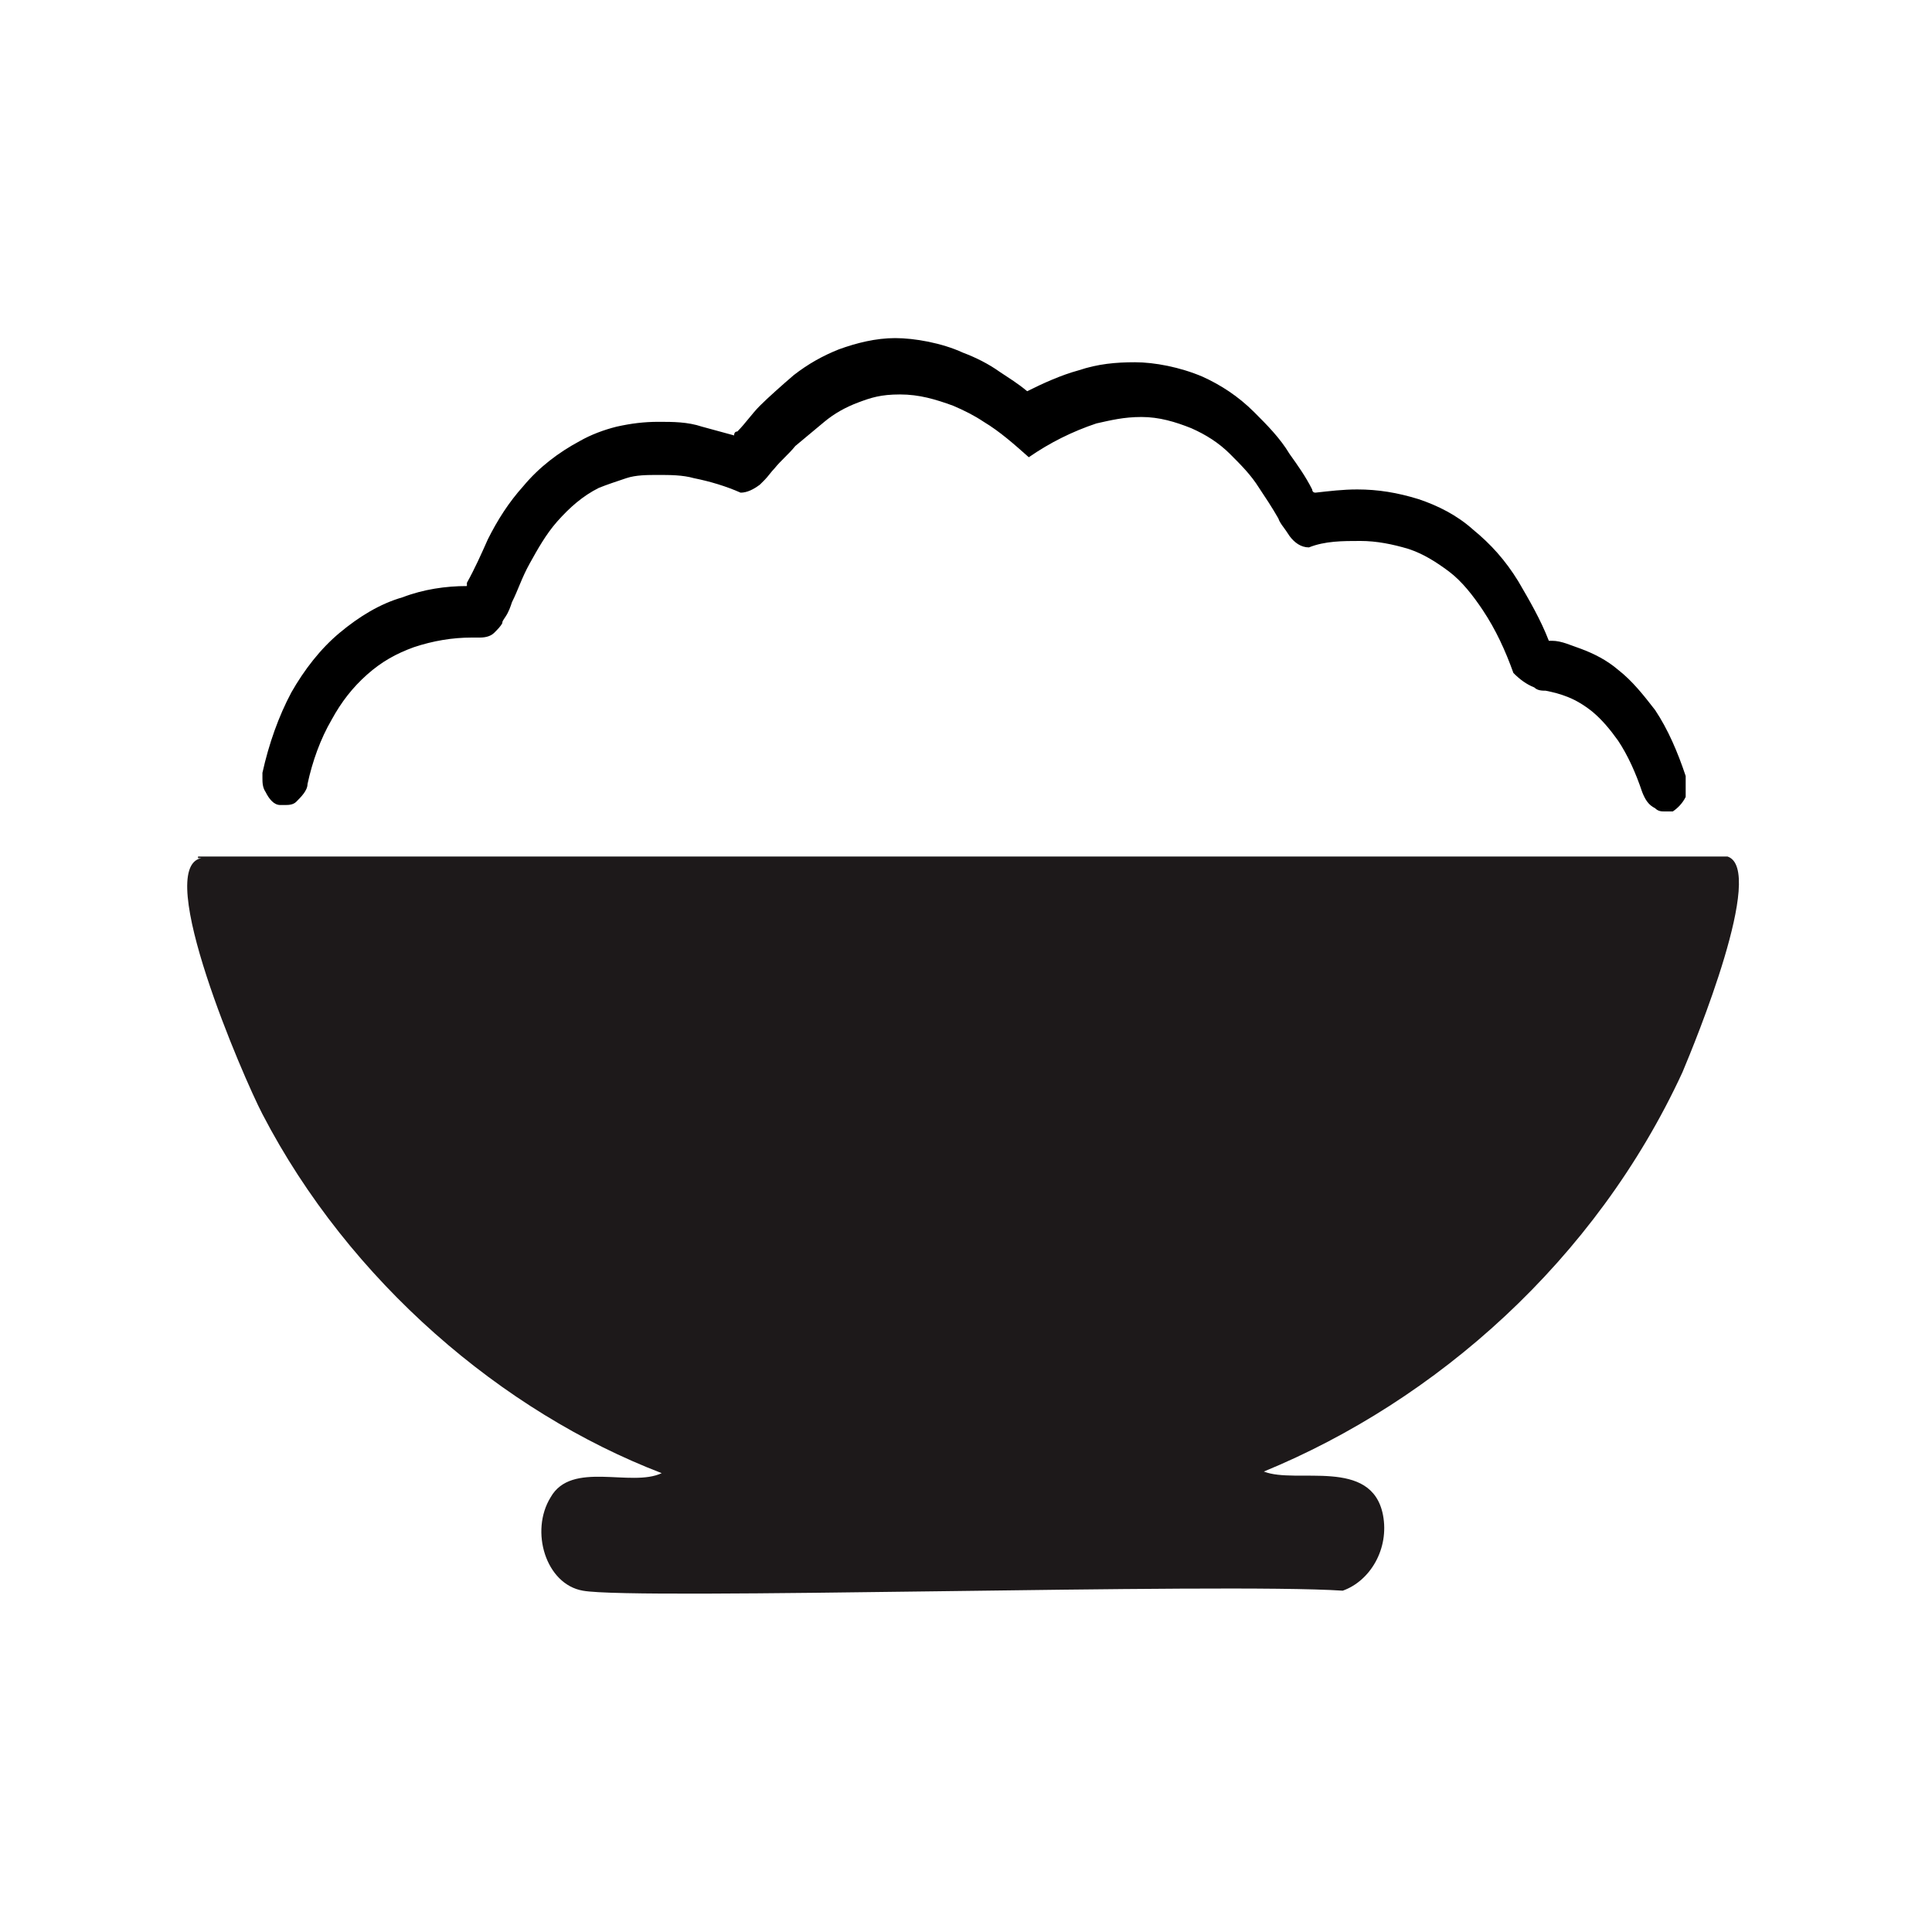 <?xml version="1.0" encoding="UTF-8"?>
<svg xmlns="http://www.w3.org/2000/svg" version="1.1" viewBox="0 0 120 120">
  <defs>
    <style>
      .cls-1, .cls-2 {
        stroke-width: 3px;
      }

      .cls-1, .cls-2, .cls-3, .cls-4 {
        stroke: #000;
        stroke-miterlimit: 10;
      }

      .cls-1, .cls-5, .cls-3, .cls-6, .cls-4 {
        fill: #fff;
      }

      .cls-6, .cls-7 {
        display: none;
      }

      .cls-4 {
        stroke-width: .8px;
      }

      .cls-8 {
        fill: #1d191a;
      }
    </style>
  </defs>
  <!-- Generator: Adobe Illustrator 28.6.0, SVG Export Plug-In . SVG Version: 1.2.0 Build 709)  -->
  <g>
    <g id="Ebene_1">
      <g id="Ebene_1-2" data-name="Ebene_1">
        <g id="Ebene_27">
          <g id="Ebene_1-10">
            <g class="cls-7">
              <path d="M84.8,14.3c-2.3,1.1-4.6,4-5.6,7.3-.5,1.6-.5,2.4,0,2.8.3.2.5.2.6,0,0-.2.7-1.2,1.3-2.4,2.2-3.9,3.7-5.8,4.3-5.3.4.4.5,2,.3,4.2-.4,4.2-1.8,9-4.2,14.4-.4.9-.8,1.8-.9,2.1-.1.3-.4,0-.8-.9-1-2.3-1.5-3.2-2.2-3.9-1.3-1.2-2.8-1.3-4.8-.4-3.1,1.6-7.9,5.8-10.2,9-1.4,2-2.8,4.6-3.5,6.8-.4,1-.6,1.8-.6,1.8,0,0-.7-.4-1.6-1.1-2.9-2.1-6.6-3.7-10.5-4.5-1.6-.4-2.5-.4-6.3-.4s-4.5,0-5.4.4c-1.2.5-1.6.9-2,1.8-.5,1-.4,2.4,0,4.8,1.5,6.5,4.5,12.3,8.5,16.5,1,1.1,2.1,2.1,2.5,2.3s.7.5.6.5c0,0-.7.6-1.5,1.2-4.4,3.3-8.6,9.2-10.9,15.3-.5,1.5-.7,2.1-.7,3.2v1.8c0,.3-.5.7-3,2.1-6.6,3.8-10.3,6.3-12.5,8.5-1.4,1.3-2.5,3-2.1,3.3.4.4,11.2-4.1,18.1-7.5,2.1-1.1,2.7-1.3,2.5-1-.2.2-1,1.1-1.7,1.9-3.3,3.7-4.8,6.2-4.4,6.7.1.2.4.3.6.3.5,0,7.5-5.5,12.6-9.9l1.2-1h2.5c1.4-.2,3.1-.4,3.8-.5,3.7-.8,7.4-2.4,10.2-4.5.9-.7,1.7-1.2,1.8-1.2s.4.7.9,1.4c1.8,3.3,5.4,7.2,9,9.8,2,1.4,6.6,3.8,9,4.6,2.3.8,3.2.9,4.3.4,2.1-.9,3.2-4.1,3.4-10.2.2-4.6-.4-8.2-1.8-11.8-.4-.9-.6-1.7-.6-1.8s.8-.4,1.7-.6c3.7-.9,7.6-2.9,10.9-5.4,2.1-1.6,5.3-4.6,6.3-5.8,1.2-1.5,1.7-2.6,1.7-3.8,0-1.7-.8-2.8-3.3-4.4-4.9-3.1-9.9-4.9-14.8-5.1h-2.5l1.7-2.3c2.2-2.9,6.2-9,8.1-12.2,4.5-7.9,9.2-18.9,9.4-22.3.2-2.3-.5-3.4-2.1-3.4-2.5,0-5.6,3.2-7.5,7.7-1.2,2.7-.7,2.7,2.1-.1,1.8-1.8,3.3-2.9,3.9-2.9s-.7,3.1-3.2,8.1c-3.2,6.5-6.8,12.3-12.5,19.9l-2.1,2.8v-1.9c-.4-4.3-.5-3.9.8-6.7,3-6.7,4.9-13.9,5.3-21.1.2-3.5,0-5.3-.5-6.6-.7-1.3-2.2-1.7-3.9-.9h.3,0ZM76.1,37.6c1.8,3.8,2.6,7.7,2.8,12.1,0,3.2-.2,6.3-.7,7.4-.2.3-.7.6-1.9,1.1l-1.7.7-.6-1.3c-.7-1.6-1.7-3-2.5-3.5-1.3-.8-3-.2-5.6,2l-1.2,1s-.4-.5-.9-1.2c-.4-.6-1.1-1.5-1.4-1.9l-.6-.8.5-2c1.4-5.7,5.2-10.6,11.1-14.6,1.9-1.2,1.7-1.3,2.8,1h-.1ZM43,47.9c3.6.4,6.5,1.2,9.3,2.7,2.1,1.1,3.8,2.4,5.6,4.4,1.6,1.7,3.9,4.8,3.9,5.3s-.5.3-3.3.3-5.9.2-6.9.7-.7.4-.6,1c0,.9,1.4,3.5,3.2,6.3.8,1.2,1.5,2.4,1.5,2.6,0,.4-.5.3-2.3-.4-1.4-.5-5.3-2.2-5.3-2.4s-.5-.5-1.2-1-1.9-1.7-2.9-2.6c-3.7-3.9-6.3-9-7.5-14.8-.2-1-.4-1.9-.4-2,0-.2,4.7-.3,7,0h0ZM90.6,60.9c1,.2,2.4.6,3.2.9,1.5.5,5.8,2.7,7.3,3.6l.9.5-.9,1.1c-2,2.6-6.4,6.3-9.5,7.9-2.5,1.3-5.8,2.5-8.2,2.9-.6,0-.7,0-1.2-.6-.3-.4-1-1.2-1.6-1.9-.5-.7-.9-1.2-.9-1.3s.9-.7,1.9-1.3c1.7-1.1,3.4-2.8,3.4-3.2s-.4-.7-1-1.2c-1-.9-4-2.6-6.7-3.7-2.2-.9-2.3-1.5-.2-2.3,2.6-1.1,4.4-1.5,7.3-1.8,1.3-.2,4.2,0,6.1.5h0ZM49.7,73.4c.8.4,2.1.9,3,1.1,1.3.4,1.5.5,1.4.8,0,.2-.4,1.3-.7,2.5-.7,2.5-.7,3.7-.3,4.2.3.3.6.3,2.3.2,1.1,0,3.2-.4,4.7-.7,1.5-.3,2.7-.5,2.8-.5,0,0-.6.8-1.3,1.8-3.7,4.4-8.2,7.1-13.9,8.1-3.2.6-8.6.4-12-.5l-.7-.2.7-1.9c1.5-4.3,3.9-8.1,7.1-11.4,1.3-1.3,2.8-2.6,3.7-3.2s1.6-1.1,1.7-1.1.7.2,1.5.6h0s0,.2,0,.2ZM79.6,80c3.1,4.4,4.5,9.7,4,15.8-.2,1.9-.8,5.7-1,5.9-.2.2-3.5-1.1-5.3-2-5.6-2.8-10.2-7.2-12.6-11.9l-.9-1.7,1.3-1.6c.7-.9,1.3-1.6,1.4-1.5,0,0,.9.6,2,1.3,2.1,1.4,4.6,2.7,5.3,2.7,1.1,0,1.9-2.3,2.5-7,0-1,.2-2.2.3-2.7v-.9l1.1,1.1c.6.7,1.5,1.8,1.9,2.5h0Z"/>
            </g>
            <g class="cls-7">
              <path class="cls-6" d="M11.8,64.3V12h95.8v49.9c-1.6-4.2-4.9-6.2-9.1-6.8v-4.8c0-3-1.3-3.9-4.1-3.1-4.4,1.2-8.9,2.5-13.4,3.7-.7.2-1.6.3-2.3.2-3.4-.7-6.8-1.5-10-2.2-.2-3.3-4.2-3-4.8-5.3,1.6-1.9,3.2-3.7,4.8-5.7-3.7-.6-6.8-1.2-9.8-1.7.2-2.3.3-4.1.5-6.2-3.7,1.6-7,2.9-10,4.1-1-.4-2.5-1.6-3.2-1.3-1.2.5-1.9,2.1-2.3,2.7-4.1,2.5-7.8,4.6-12.1,7.2,1.7.9,2.9,1.6,4.2,2.3-.5.9-1.1,1.6-1.4,2.5-.9,2.5-2.3,2.8-4.6,1.7-1.9-.9-4.1-1-5,1.1-1.1,2.7-3.4,5.5-1.2,8.7.2.3.5.4.7.6.3.3.5.7,1.2,1.5-3.2.4-5.9.6-8.6,1.1-1.8.4-3.5,1.2-5.3,1.8h0s0,.3,0,.3Z"/>
              <path class="cls-6" d="M107.6,66.7v41.3H11.8v-41.7c.4,1.1,1.2,2.3,1.1,3.4-.5,3.8.6,5.1,4.4,4.6,4.2-.5,8.4-1.2,12.6-1.6,1.7-.2,3.6-.6,5.1,0,11.9,3.8,23.7,8,35.7,11.6,7.9,2.3,16,3.8,24,5.4,1.4.3,3.6,0,4.6-1,3.8-3.7,1.8-11.1-3.3-12.7-.5-.2-1.1-.4-1.6-.6.6-1.5,1.1-2.8,1.7-4.1,4.3-.3,9.7,2.2,11.6-4.3h0v-.3h0Z"/>
              <path d="M107.6,66.7c-2,6.5-7.3,4-11.6,4.3-.5,1.4-1.1,2.6-1.7,4.1.5.2,1.1.5,1.6.6,5,1.6,7.1,9,3.3,12.7-1,.9-3.1,1.3-4.6,1-8.1-1.6-16.2-3.1-24-5.4-12-3.5-23.8-7.8-35.7-11.6-1.6-.5-3.4,0-5.1,0-4.2.5-8.4,1.2-12.6,1.6-3.8.4-4.8-.9-4.4-4.6.1-1.1-.7-2.3-1.1-3.4v-1.9c1.8-.6,3.5-1.5,5.3-1.8,2.7-.5,5.4-.7,8.6-1.1-.7-.9-.9-1.2-1.2-1.5-.2-.2-.5-.4-.7-.6-2.1-3.2.2-6,1.2-8.7.8-2.1,3.1-2,5-1.1,2.2,1.1,3.7.7,4.6-1.7.3-.9.9-1.6,1.4-2.5-1.3-.7-2.5-1.4-4.2-2.3,4.3-2.5,7.9-4.7,12.1-7.2.5-.6,1.2-2.2,2.3-2.7.8-.4,2.2.9,3.2,1.3,3-1.2,6.3-2.6,10-4.1-.2,2.1-.3,3.8-.5,6.2,3,.5,6.1,1.1,9.8,1.7-1.6,1.9-3.2,3.8-4.8,5.7.6,2.3,4.6,1.9,4.8,5.3,3.2.7,6.5,1.5,10,2.2.7.2,1.6,0,2.3-.2,4.5-1.2,8.9-2.4,13.4-3.7,2.9-.8,4,0,4.1,3.1v4.8c4.2.7,7.5,2.6,9.1,6.8v4.8h0ZM93.7,49.1c-26.5,7.8-53.3,12.2-79.8,15.4.1,2.7.3,4.7.3,6.7s1.1,1.8,2.2,1.7c2.1-.2,4.3-.5,6.4-.8,20.7-2.7,41.4-5.8,61.7-10.6,3.6-.9,7.2-1.9,10.6-2.8-.5-1.8-1.1-3.2-1.3-4.7s0-3,0-4.9h0ZM37.1,71.8c15.7,6.2,31.3,10.5,47.1,13.9-2.2-1.1-4.5-1.9-6.9-2.7-9.5-3.1-19-6.1-28.4-9.2-.8-.3-1.6-.8-2.8-1.5,1-.4,1.2-.5,1.4-.5,1.6.5,3.2,1,4.8,1.6,13.8,4.8,27.5,9.5,41.3,14.3.8.3,1.7.5,2.6.5s1.5-.2,1.9-.7c2.8-2.8,1.4-9.2-2.3-10.2-10.8-2.9-21.6-5.5-32.4-8.5-3.6-1-6.9-.4-11,.5,1.6.3,2.5.4,3.4.7,4.7,1.4,9.9,2,14.1,4.4,6.9,3.9,14.2,6.1,21.6,8.3.6.2,1.2.2,1.9.3,0-.6-.2-1.1,0-1.4.5-1,1.1-2.5,1.9-2.8,1.6-.5,2.6.8,2.7,2.3,0,1.4,0,2.9-.4,4.2-.7,2.1-2.6,2.2-4,.5-.5-.6-1.2-1.1-2-1.4-1.2-.5-2.6-.7-3.9-1.2-6.7-2.1-13-5-19.4-7.9-9.5-4.4-19.9-6.3-31.2-3.5h0ZM25.6,57.9c1.4,0,3.1-.2,4.4.4,6.2,2.8,12.1.5,18.5-.4-.4-1.4-.8-2.5-1.2-3.7-2.8,2.6-5.6,4.1-9.5,3.7.5-1.9.9-3.4,1.4-5.3-1.9.3-3.6.4-5.2.9-2,.6-2.7,0-1.9-2-2.1,0-3.9-2.4-5.7-.2-1.5,1.8-1.9,5.9-.6,6.7h-.2,0ZM90,64.9c-9.2-2.8-17.1,1.4-25.5,2.5,6.6,1.9,13.2,3.5,19.9,5.1.5,0,1.2-.4,1.8-.5,0-.2,0-.5-.2-.7-3.9-1.4-8.2-1.8-11.9-4,.8-.4,1.4-.4,2.1-.2,2.9.7,5.9,1.4,8.8,2.3,1.8.5,2.5,0,2.5-1.7-1.6-.5-3.1-1-4.5-1.5,2.3-1.6,4.8,1,7-1.2h0ZM100.5,69.7c-.4-2.3-.7-4.2-1-6.1-1.7-.2-3.3-.5-4.9-.7v-1.2c1.6,0,3.3.7,4.6,0,1.4-.6,2.3-2.3,3.7-3.8-1.6-.4-2.6-.7-3.2-.9-3.3,4.3-8.6,3.3-12.6,5.6,2.1.3,4,.5,5.8.9,2.7.5,3.3,1.4,3.2,4.1v1.6c1.4,0,2.8.2,4.3.4h0ZM63.7,52.8c0-.3,0-.5.2-.8,3.7-.7,7.6,2.4,11.6,0-3.5-.7-6.7-1.8-9.9-1.8s-6.6,1-10.2,1.6c0,.2-.3.9-.5,1.7,6.1,1.6,9.3,1.7,12.4.6-1.2-.4-2.4-.8-3.6-1.2h0ZM39.9,56c.2.3.4.5.6.8,1.8-1.1,3.5-2.2,5.2-3.4.4-.3.5-1.1.5-1.7-.2-3.2-.5-6.3-.7-9.3-4.4,3-4.4,8.6-5.6,13.6h0ZM65.3,48.1c-4.8-1.7-9.4-3.4-14.2-5.1,3.6,7.6,6.7,8.1,14.2,5.1ZM104.1,59.3c-2.8,2.2-3.7,5.2-2.3,8.6.3.7.9,1.6,1.4,1.6s1.4-.6,1.9-1.2c1.8-2.5,1.2-6.6-1-9ZM50.5,40c0,.3-.2.5-.3.8,4.2,1.7,8.5,3.4,12.7,5.1-3.2-4.2-6.9-7.3-12.4-5.9ZM48.4,41.9c-2.3,3.6-1.8,9,1.3,13.2.2-4.6,2.5-9.1-1.3-13.2ZM65.7,39.5c-4.6-.2-8.6-4.1-13.4-1.8,1.9.5,3.8.7,5.4,1.4,1.7.7,3.2,2,5,3.2.9-.9,2-1.8,3-2.7h0ZM43.8,41.9c-4.1.3-8.3,4.9-9.4,9.8,3.5-.5,5.3-1.8,5.4-4.1-.6.7-1.2,1.3-1.7,1.9-.2-.2-.4-.3-.7-.5.5-3.4,3.7-4.9,6.3-7.1h0ZM86.8,72.8c.4.3.7.5,1,.8,2.4-2,1.9-7.3,7.4-6-.7-1.1-1-2.1-1.4-2.2-.9,0-2.1,0-2.6.6-1.6,2.1-3,4.5-4.4,6.8h0ZM35.5,42.6c0,.3.2.6.3.9,3.2-1.4,6.3-2.9,9.8-4.5-4.8-2-7,2.1-10,3.6h0ZM89.8,73.8c2.9,1,4.4-.4,4.4-3.3s-.3-1.2-.6-1.3c-.4-.2-1.2,0-1.4.4-.9,1.3-1.5,2.7-2.3,4.2h0ZM97.3,57.7c-.2-3.2-.4-6.2-.6-9.8-2.3,3.5-1.9,7.5.6,9.8ZM57.8,33c-5.2.9-6,1.2-6.9,3.2,2.1-.3,4.2-.6,6.4-1,0-.6.2-1.2.4-2.2h0ZM51.1,55.3c3.3-2.8,3.6-5,1-7.1-.4,2.3-.7,4.6-1,7.1ZM58.8,56c-3.9-1.4-5-1.2-6.5,1.2,2.2-.4,4.2-.7,6.5-1.2ZM95.2,85.8c2-2.3,1.9-4.5,0-5.5v5.5ZM48.7,36.8c-.9-.9-1.6-1.6-2.3-2.4-.2.6-.8,1.3-.7,1.9.3,1.6,1.3,1.4,3,.5h0ZM31,60.7c-2.4-1.2-3.8-1-4.2.5,1.4-.2,2.8-.4,4.2-.5Z"/>
              <path class="cls-3" d="M93.7,49.1c0,1.9-.2,3.4,0,4.9s.8,2.9,1.3,4.7c-3.4.9-7,1.9-10.6,2.8-20.3,4.8-41,7.9-61.7,10.6-2.1.3-4.3.6-6.4.8-1.1,0-2.3,0-2.2-1.7,0-1.9-.2-3.9-.3-6.7,26.4-3.2,53.3-7.6,79.8-15.4h0ZM26.2,68c0,.5.2.9.2,1.4,13.4-1.9,26.8-4.4,40.1-6.5.4,0,.7-.5,1.1-.8,0-.3-.2-.6-.3-.9-13.7,2.3-27.4,4.6-41.1,6.8h0ZM89.7,58.2c-2.8-.8-18.9,3.2-20.2,5.2,7.2-1.6,13.9-2.9,20.2-5.2ZM64.4,59c-3.7.5-7.3,1-11.5,1.6,2.1,1.5,10,.5,11.5-1.6Z"/>
              <path class="cls-3" d="M37.1,71.8c11.4-2.8,21.7-.8,31.2,3.5,6.4,2.9,12.7,5.8,19.4,7.9,1.3.4,2.6.7,3.9,1.2.7.3,1.5.8,2,1.4,1.4,1.7,3.3,1.6,4-.5.5-1.3.5-2.8.4-4.2,0-1.5-1.1-2.8-2.7-2.3-.9.3-1.3,1.8-1.9,2.8-.2.3,0,.7,0,1.4-.7,0-1.3-.2-1.9-.3-7.4-2.2-14.7-4.4-21.6-8.3-4.2-2.4-9.3-3-14.1-4.4-.9-.3-1.9-.4-3.4-.7,4-.9,7.4-1.5,11-.5,10.7,3,21.6,5.6,32.4,8.5,3.7,1,5.1,7.4,2.3,10.2-.5.4-1.3.7-1.9.7s-1.8-.2-2.6-.5c-13.8-4.8-27.5-9.5-41.3-14.3-1.6-.5-3.2-1.1-4.8-1.6-.2,0-.4.2-1.4.5,1.3.7,2,1.2,2.8,1.5,9.5,3.1,19,6.1,28.4,9.2,2.3.8,4.6,1.6,6.9,2.7-15.8-3.5-31.4-7.8-47.1-13.9h0ZM78.4,74.8v.6c.5.3,1,.6,1.6.8,2.9.9,5.8,1.8,8.7,2.5.5.2,1.2-.2,1.8-.3-.4-.4-.8-1-1.3-1.1-3-.9-6.1-1.8-9.2-2.7h-1.5v.2Z"/>
              <path class="cls-5" d="M25.6,57.9c-1.3-.8-.9-4.9.6-6.7,1.8-2.2,3.6,0,5.7.2-.7,2.1,0,2.6,1.9,2,1.6-.5,3.2-.5,5.2-.9-.5,1.9-.9,3.4-1.4,5.3,3.9.4,6.7-1.2,9.5-3.7.4,1.3.8,2.4,1.2,3.7-6.3.9-12.3,3.1-18.5.4-1.2-.5-2.9-.3-4.4-.4h.2,0ZM33.6,56.7c0-.4.2-.9.3-1.3-1.7-.3-3.4-.6-5.1-1,0,.4-.2.8-.2,1.2,1.7.4,3.3.7,5,1h0Z"/>
              <path class="cls-5" d="M90,64.9c-2.3,2.2-4.7-.3-7,1.2,1.5.5,2.9,1,4.5,1.5,0,1.6-.7,2.2-2.5,1.7-2.9-.9-5.8-1.6-8.8-2.3-.6-.2-1.3-.2-2.1.2,3.7,2.2,8,2.6,11.9,4,0,.2,0,.5.2.7-.6.2-1.3.7-1.8.5-6.6-1.6-13.2-3.2-19.9-5.1,8.4-1,16.4-5.3,25.5-2.5h0Z"/>
              <path class="cls-5" d="M100.5,69.7c-1.5,0-2.9-.2-4.3-.4v-1.6c.2-2.7-.5-3.5-3.2-4.1-1.9-.4-3.8-.6-5.8-.9,4-2.3,9.3-1.3,12.6-5.6.7.2,1.7.4,3.2.9-1.4,1.6-2.3,3.2-3.7,3.8-1.3.5-3,0-4.6,0v1.2c1.6.2,3.2.5,4.9.7.3,1.9.6,3.9,1,6.1h0Z"/>
              <path class="cls-5" d="M63.7,52.8c1.2.4,2.4.8,3.6,1.2-3.1,1.1-6.3.9-12.4-.6.2-.7.4-1.5.5-1.7,3.6-.6,6.9-1.6,10.2-1.6s6.3,1.1,9.9,1.8c-4.1,2.5-7.9-.5-11.6,0,0,.3,0,.5-.2.8h0Z"/>
              <path class="cls-5" d="M39.9,56c1.2-5,1.2-10.6,5.6-13.6.2,3,.5,6.1.7,9.3,0,.5-.2,1.4-.5,1.7-1.7,1.2-3.5,2.3-5.2,3.4-.2-.3-.4-.5-.6-.8h0ZM41.8,53.9c.4,0,.9.2,1.3.2.4-2,.7-4,1.1-6.1-.4,0-.9-.2-1.2-.2-.4,2-.7,4-1.1,6.1h0Z"/>
              <path class="cls-5" d="M65.3,48.1c-7.6,2.9-10.6,2.4-14.2-5.1,4.8,1.7,9.5,3.4,14.2,5.1ZM60,48.7c0-.3.2-.7.3-1-1.7-.6-3.4-1.2-5.1-1.8,0,.3-.2.6-.3.9,1.5,1.2,3.2,2.1,5.2,1.9,0,0,0,0-.1,0Z"/>
              <path class="cls-5" d="M104.1,59.3c2.2,2.4,2.8,6.5,1,9-.4.6-1.2,1.2-1.9,1.2s-1.1-.9-1.4-1.6c-1.4-3.4-.5-6.4,2.3-8.6ZM103.1,68.2c2.2-1.6,1.8-3.3,1.6-4.9,0-.6-.8-1.1-1.6-2v6.9Z"/>
              <path class="cls-5" d="M50.5,40c5.5-1.4,9.2,1.6,12.4,5.9-4.2-1.7-8.5-3.4-12.7-5.1,0-.3.2-.5.3-.8Z"/>
              <path class="cls-5" d="M48.4,41.9c3.8,4,1.4,8.6,1.3,13.2-3.1-4.2-3.6-9.6-1.3-13.2ZM49.1,44.7h-.8v4.2h.8v-4.3h0Z"/>
              <path class="cls-5" d="M65.7,39.5c-1.1.9-2.1,1.9-3,2.7-1.8-1.2-3.3-2.4-5-3.2-1.6-.7-3.5-.9-5.4-1.4,4.8-2.3,8.8,1.6,13.4,1.8h0Z"/>
              <path class="cls-5" d="M43.8,41.9c-2.7,2.2-5.9,3.7-6.3,7.1.2.2.4.3.7.5.5-.6,1.1-1.2,1.7-1.9,0,2.3-1.9,3.6-5.4,4.1,1.2-4.9,5.3-9.5,9.4-9.8,0,0,0,0-.1,0Z"/>
              <path class="cls-5" d="M86.8,72.8c1.4-2.3,2.8-4.6,4.4-6.8.4-.5,1.8-.7,2.6-.6.4,0,.7,1.1,1.4,2.2-5.5-1.3-5,4-7.4,6-.4-.3-.7-.5-1-.8h0Z"/>
              <path class="cls-5" d="M35.5,42.6c3.1-1.6,5.2-5.6,10-3.6-3.5,1.6-6.7,3.1-9.8,4.5,0-.3-.2-.6-.3-.9h0Z"/>
              <path class="cls-5" d="M89.8,73.8c.8-1.6,1.5-3,2.3-4.2.2-.4,1.1-.5,1.4-.4s.6.9.6,1.3c0,2.9-1.5,4.3-4.4,3.3h0Z"/>
              <path class="cls-5" d="M97.3,57.7c-2.5-2.2-2.9-6.3-.6-9.8.2,3.6.4,6.5.6,9.8Z"/>
              <path class="cls-5" d="M57.8,33c-.2.9-.3,1.6-.4,2.2-2.3.4-4.4.7-6.4,1,.9-1.9,1.7-2.3,6.9-3.2h0Z"/>
              <path class="cls-5" d="M51.1,55.3c.4-2.6.7-4.8,1-7.1,2.6,2.2,2.3,4.4-1,7.1Z"/>
              <path class="cls-5" d="M58.8,56c-2.4.4-4.4.8-6.5,1.2,1.5-2.4,2.6-2.6,6.5-1.2Z"/>
              <path class="cls-5" d="M95.2,85.8v-5.5c1.9,1,2,3.2,0,5.5Z"/>
              <path class="cls-5" d="M48.7,36.8c-1.6.9-2.7,1.1-3-.5,0-.6.4-1.3.7-1.9.7.7,1.4,1.5,2.3,2.4h0Z"/>
              <path class="cls-5" d="M31,60.7c-1.4.2-2.7.4-4.2.5.4-1.5,1.8-1.7,4.2-.5Z"/>
              <path d="M26.2,68c13.7-2.3,27.4-4.6,41.1-6.8,0,.3.2.6.3.9-.4.3-.7.7-1.1.8-13.4,2.1-26.7,4.6-40.1,6.5,0-.5-.2-.9-.2-1.4h0Z"/>
              <path d="M89.7,58.2c-6.4,2.3-13,3.6-20.2,5.2,1.4-2,17.5-6,20.2-5.2Z"/>
              <path d="M64.4,59c-1.5,2.1-9.5,3.1-11.5,1.6,4.2-.6,7.9-1.1,11.5-1.6Z"/>
              <path d="M78.4,74.8c.5,0,1.1-.3,1.5,0,3.1.9,6.1,1.7,9.2,2.7.5.2.9.7,1.3,1.1-.6,0-1.2.4-1.8.3-2.9-.8-5.8-1.6-8.7-2.5-.5-.2-1.1-.5-1.6-.8v-.6h0v-.2Z"/>
              <path d="M33.6,56.7c-1.7-.4-3.3-.7-5-1,0-.4.2-.8.2-1.2,1.7.3,3.4.6,5.1,1,0,.4-.2.9-.3,1.3h0Z"/>
              <path d="M41.8,53.9c.4-2,.7-4,1.1-6.1.4,0,.9.2,1.2.2-.4,2-.7,4-1.1,6.1-.4,0-.9-.2-1.3-.2h0Z"/>
              <path d="M60,48.7c-2,.2-3.7-.7-5.2-1.9,0-.3.2-.6.3-.9,1.7.6,3.4,1.2,5.1,1.8,0,.3-.2.7-.3,1,0,0,0,0,.1,0Z"/>
              <path d="M103.1,68.2v-6.9c.7.9,1.4,1.4,1.6,2,.2,1.6.7,3.3-1.6,4.9Z"/>
              <path d="M49.1,44.7v4.2h-.8v-4.2h.8Z"/>
            </g>
            <g class="cls-7">
              <path class="cls-2" d="M12,53.2c.9-1.7,2.2-2.5,4.1-3.2,19.3-6,38.5-12.2,57.7-18.4.9-.3,1.8-1,2.5-1.7,2.5-2.9,4.9-6,7.4-8.9,3-3.4,6.8-4.6,11.1-3.3,5.4,1.5,7.8,6.9,5.5,12-.2.4-.4.8-.4.7,2,1.4,4.3,2.4,5.5,4.1,1.1,1.6,1.3,4,1.3,6s-.7,3-1.7,4c-16.9,18.4-33.9,36.7-50.7,55.2-3.2,3.5-6.9,4.1-10.9,3.1-3.8-1-7.6-2.3-11-4.1-3.5-1.9-5.2-5.2-5-9.3.1-2.3,1-4,2.8-5.5,4.1-3.4,8.1-7.1,12.1-10.7.2-.2.6-.4.7-.7,1.2-5.3,5.5-8.6,8.4-12.7v-.6c-2.6,1.2-5.1,2.3-7.6,3.5-7.4,3.5-14.8,7.1-22.2,10.6-1.8.8-3.2.3-4.3-1.3-2.6-3.6-4.1-7.6-5-11.9-.1-.6-.3-1.2-.5-1.8v-5.2h.2ZM48.5,71.7c3.9-3.6,8.7-2.1,13.5-2.4-3.3-1.9-7.2-2.5-10-1-1.4.7-2.3,2.3-3.4,3.4-.9,1.5-.5,2.6,1.1,3,.5.2,1.3-.4,1.9-.7-.8-1.8-3.5.5-3.1-2.4h0ZM47.5,97.8c-2.2.3-3.7-.5-4.4-2.6s-.6-3.9,1.2-5.8c4-4,7.7-8.3,11.5-12.4.2.3.4.5.6.8-2.4.7-4.8,1.8-7.3,1.9-3,.2-4.6-2.2-5.9-4.8-3.4,3-6.6,5.9-9.9,8.8,1.6.6,2.8.9,3.9,1.4,2.5,1.2,4.4,3,4.6,5.8,0,1.3-.5,3.2-1.4,3.9-.9.6-2.8.2-4-.3-2.3-1-3-3-2.1-5.5-1.6-.3-2.1.2-1.8,1.6.5,2.3,1.8,4.2,4,5,2.8,1.1,5.8,1.8,8.8,2.6.6.2,1.4-.3,2.1-.5,1.9,0,2.8-1.1,2.4-2.9-.3-1.4-1.4-1.7-3.2-1,3,1.1,2,2.5.9,3.9h0ZM70.2,73c3.9-6,7.6-11.6,11.3-17.3,5.6-8.5,11.2-17,16.7-25.6,2.9-4.4,1.2-9.2-3.7-10.8-3.7-1.2-7.1-.1-9.9,3.2-10.9,13.2-21.7,26.3-32.6,39.5-.4.4-.6.9-1,1.6,11.5-.6,16.5,1.9,19.2,9.5h0ZM54.9,97.4c.9-1.2,1.5-2,2.1-2.7,15.5-16.8,30.8-33.6,46.4-50.4,2.2-2.4,2.3-4.9,1.5-7.6-.7-2.1-2.3-3.3-4.5-3.7-2.1-.4-2.9,1.2-3.8,2.6-9.2,14-18.3,28-27.4,42.1-1.9,2.8-4.4,4-7.7,3.5-1.4-.2-2.7-1.2-4-1.8-3,3.2-6.1,6.3-9,9.4,4.2.5,5.8,3.7,6.3,8.7h.1ZM20.4,60.4c.1,0,.7-.2,1.4-.5,12.9-4.8,25.6-10,38.6-14.4,6.2-2.1,8.6-7.3,12.3-11.7-18.1,5.8-36.3,11.5-53.7,17.1.5,3.4,1,6.5,1.5,9.5h0ZM62,46.5c-13.5,5.1-27,10.2-40.8,15.4,3.2,2.1,3.3,5,2.8,8.2.9-.4,1.6-.6,2.3-.9,7.4-3.4,14.7-7.3,22.4-10.2,6.3-2.4,9.7-7.4,13.2-12.6h.1ZM45.6,96c0-1.2,0-2.7.5-3.4.6-.6,2.4-.9,3.2-.5,1.1.7,2,2.1,2.1,3.3.2,1-.6,2.6-1.5,3.2-1.2.8-3,1.5-4.4,1.3-3.4-.6-6.7-1.5-10-2.8-2.8-1.1-4.4-3.5-4.8-6.6,0-.8.1-1.9.6-2.3,1.6-1.4,3.2-.7,4.8,0,1.6.8,2.7,1.8,1.9,4.4-.8-1-1.3-1.7-2.1-2.6-.3.5-.6,1.1-.5,1.1.8.9,1.6,1.8,2.5,2.5.3.2,1.5,0,1.6-.2.3-1,.7-2.2.4-3.1-1.1-3-3.7-4.3-6.8-4.9-2.3-.4-3.6.6-4.1,2.8-.8,3.5.8,7.1,4.4,9.5,4.3,2.8,9.1,3.9,14.2,3.9s5-1.8,5.2-4.9-1.8-6-4.6-6.2c-1.3,0-3.1.5-3.9,1.4-1,1.3-.3,3,.9,4h.4,0ZM62.9,72.6c-.5-1.8-1.6-2.3-3.2-1.3-2.3,1.4-2.8,3.7-1.3,5.9,1.2,1.8,3,2.6,5.1,2.3,2.2-.3,3.8-1.4,4.6-3.6,1-3-.3-6.4-3.4-8.3-4-2.5-8.5-3.1-13-2.2-3.7.7-5.8,3.4-6.5,7-.8,3.8,2.8,6.7,6.5,5.7s4.8-3.9,5.6-7.4c-1.8.2-3.4.4-5.5.5,1.8,1.9,2.1,3.5.2,4.8-1.4,1.1-3.8.6-4.8-1.1-.5-.9-.9-2.3-.5-3.1.6-1.5,1.6-3,2.8-4,4.1-3.3,13-2.1,16.4,1.9,1.2,1.5,1.9,3.3.9,5-.8,1.2-2.1,2.4-3.5,2.7-1,.3-2.5-.7-3.4-1.4-.4-.3-.3-1.9.2-2.3.7-.7,1.9-.8,3.2-1.2h-.4,0ZM16.4,62.9c.5-.9.8-1.6,1.2-2.3,1.2-2.2,1.5-4.6,0-6.7-.5-.8-1.6-1.2-2.5-1.9-.5.9-1.6,1.8-1.6,2.6,0,6.1,1.6,11.6,5.3,16.5,1,1.4,2.1,1.2,3-.2,2.3-3.9.4-7.6-4.2-7.8-.3,0-.6,0-1.2-.2h0ZM61.1,74.8c0,.2,0,.4-.2.7.9,0,2,.5,2.8.2,1.6-.7,2.1-2.1,1.2-4.1-.4,3.3-1.1,3.9-3.8,3.3h0Z"/>
              <path class="cls-1" d="M70.2,73c-2.6-7.6-7.6-10-19.2-9.5.4-.6.7-1.1,1-1.6,10.9-13.2,21.7-26.3,32.6-39.5,2.8-3.3,6.2-4.4,9.9-3.2,4.9,1.6,6.6,6.3,3.7,10.8-5.5,8.6-11.1,17.1-16.7,25.6-3.7,5.7-7.4,11.4-11.3,17.3h0Z"/>
              <path class="cls-1" d="M54.9,97.4c-.5-4.9-2.1-8.1-6.3-8.7,2.9-3,6-6.2,9-9.4,1.3.6,2.6,1.5,4,1.8,3.2.5,5.8-.7,7.7-3.5,9.1-14.1,18.3-28,27.4-42.1.9-1.4,1.6-3,3.8-2.6,2.2.4,3.9,1.7,4.5,3.7.9,2.7.8,5.2-1.5,7.6-15.5,16.7-31,33.6-46.4,50.4-.6.7-1.1,1.5-2.1,2.7h-.1Z"/>
              <path class="cls-1" d="M20.4,60.4c-.5-3-1-6.1-1.5-9.5,17.4-5.5,35.6-11.3,53.7-17.1-3.7,4.4-6.1,9.6-12.3,11.7-13,4.4-25.7,9.5-38.6,14.4-.7.2-1.3.5-1.4.5h0Z"/>
              <path class="cls-1" d="M62,46.5c-3.5,5.2-6.9,10.2-13.2,12.6-7.6,2.9-15,6.7-22.4,10.2-.7.3-1.4.6-2.3.9.5-3.2.4-6.1-2.8-8.2,13.8-5.2,27.3-10.3,40.8-15.4h0Z"/>
              <path class="cls-3" d="M47.5,97.7c-.7.2-1.5.6-2.1.5-3-.7-6-1.5-8.8-2.6-2.2-.8-3.5-2.7-4-5-.3-1.4.2-1.9,1.8-1.6-1,2.5-.2,4.5,2.1,5.5,1.2.5,3.2.9,4,.3,1-.6,1.6-2.6,1.4-3.9-.2-2.8-2.1-4.7-4.6-5.8-1.1-.5-2.4-.9-3.9-1.4,3.3-3,6.5-5.8,9.9-8.8,1.3,2.6,3,5,5.9,4.8,2.5,0,4.9-1.2,7.3-1.9-.2-.3-.4-.5-.6-.8-3.8,4.2-7.5,8.5-11.5,12.4-1.9,1.8-1.9,3.7-1.2,5.8.7,2.1,2.2,2.9,4.4,2.6h-.1Z"/>
              <path class="cls-3" d="M45.6,96c-1.2-1.1-1.9-2.7-.9-4,.7-.9,2.6-1.5,3.9-1.4,2.8.2,4.8,3.1,4.6,6.2-.2,3.2-2,4.8-5.2,4.9-5.1,0-9.9-1.1-14.2-3.9-3.6-2.4-5.2-6-4.4-9.5.5-2.3,1.8-3.2,4.1-2.8,3,.5,5.6,1.8,6.8,4.9.3.9,0,2.1-.4,3.1,0,.2-1.3.5-1.6.2-1-.7-1.8-1.6-2.5-2.5,0,0,.3-.6.5-1.1.7.9,1.2,1.6,2.1,2.6.8-2.6-.4-3.6-1.9-4.4s-3.3-1.6-4.8,0-.7,1.6-.6,2.3c.4,3,1.9,5.5,4.8,6.6,3.2,1.2,6.6,2.2,10,2.8,1.4.2,3.2-.5,4.4-1.3.9-.6,1.6-2.1,1.5-3.2-.2-1.2-1.1-2.6-2.1-3.3-.7-.5-2.6-.2-3.2.5-.6.7-.4,2.2-.5,3.4h-.4,0Z"/>
              <path class="cls-3" d="M62.9,72.6c-1.2.4-2.4.5-3.2,1.2-.4.4-.5,2-.2,2.3,1,.7,2.5,1.7,3.4,1.4,1.3-.4,2.7-1.5,3.5-2.7,1.1-1.7.4-3.5-.9-5-3.3-4.1-12.3-5.2-16.4-1.9-1.2,1-2.2,2.5-2.8,4-.4.8,0,2.2.5,3.1.9,1.7,3.3,2.1,4.8,1.1,1.8-1.4,1.6-2.9-.2-4.8,2.1-.2,3.7-.4,5.5-.5-.8,3.6-1.9,6.4-5.6,7.4-3.7,1-7.2-1.9-6.5-5.7.7-3.6,2.8-6.3,6.5-7,4.6-.9,9-.3,13,2.2,3.1,1.9,4.4,5.3,3.4,8.3-.7,2.2-2.3,3.3-4.6,3.6-2.1.3-3.9-.5-5.1-2.3-1.5-2.2-.9-4.6,1.3-5.9,1.6-1,2.8-.4,3.2,1.3h.4,0Z"/>
              <path class="cls-1" d="M16.4,62.9c.6,0,.9.2,1.2.2,4.6.2,6.5,3.9,4.2,7.8-.9,1.5-1.9,1.6-3,.2-3.6-4.9-5.3-10.5-5.3-16.5s1-1.8,1.6-2.6c.8.6,1.9,1.1,2.5,1.9,1.5,2.2,1.1,4.5,0,6.7-.4.7-.7,1.5-1.2,2.3h0Z"/>
              <path class="cls-3" d="M48.6,71.7c1.1-1.2,2.1-2.7,3.4-3.4,2.8-1.4,6.7-.9,10,1-4.8.3-9.7-1.2-13.5,2.4h0Z"/>
              <path class="cls-4" d="M47.5,97.8c1.1-1.4,2.1-2.8-.9-3.9,1.9-.7,2.9-.4,3.2,1,.4,1.8-.5,2.8-2.4,2.9h.1Z"/>
              <path class="cls-1" d="M61.1,74.8c2.8.6,3.5,0,3.8-3.3.9,2,.4,3.4-1.2,4.1-.7.4-1.9,0-2.8-.2,0-.2,0-.4.2-.7h0Z"/>
              <path class="cls-1" d="M48.5,71.7c-.5,2.9,2.3.6,3.1,2.4-.6.2-1.4.9-1.9.7-1.6-.5-2-1.6-1.1-3h0Z"/>
            </g>
            <g class="cls-7">
              <g>
                <path d="M29.4,79.8c-1.6,0-2.8,1.3-2.8,2.8s1.3,2.8,2.8,2.8,2.8-1.3,2.8-2.8-1.3-2.8-2.8-2.8Z"/>
                <path d="M39.4,86.5c-1.7,0-3.1,1.4-3.1,3.1s1.4,3.1,3.1,3.1,3.1-1.4,3.1-3.1-1.4-3.1-3.1-3.1Z"/>
                <path d="M68.6,82.6c-1.6,0-2.8,1.2-2.8,2.8s1.2,2.8,2.8,2.8,2.8-1.2,2.8-2.8-1.3-2.8-2.8-2.8Z"/>
                <path d="M57.7,87.2c-1.7,0-3.1,1.4-3.1,3s1.4,3,3.1,3,3.1-1.4,3.1-3-1.4-3-3.1-3Z"/>
                <path d="M49.1,57.7c.8-2,1.1-2.3,2-4.3,1.6-3.7,0-4.3-3.3-4.2-8.8.2-17.6.3-26.4,0-5.7-.2-7.9,1.7-7.7,7.5.3,12,0,23.9,0,35.9,5.9,2.8,6.5,1.9,6.5-4.2s.5-10.7-.4-16c-.3-1.3,0-2.1,1.5-2.6,2.8-.7,5.6-4.6,5.5-7.6,0-1.7.3-3.4,2.4-3.5,2.4-.2,2.9,1.7,3,3.6.2,3.2,1.5,5.6,4.9,5.6s4.6-2.5,4.8-5.7c.2-2.5,1.3-4.9,4-2.8,3,2.3,2.7-.3,3.2-1.6h0Z"/>
                <path d="M105,50.7c-6.5-3.2-13.4-1.3-20.1-1.4-19-.3-19-2.8-17.1,16.2,0,.3.4.5.8,1.1,2.7-.7,3.5-2.8,3.5-5.4s.5-3.3,2.5-3.3,2.7,1.4,2.7,3.2c0,3.5,1.4,6.1,5.1,6,3.3,0,4.7-2.5,4.6-5.8,0-1.9.9-3.2,2.7-3.3,1.9,0,2.9,1.4,2.8,3.2,0,3.6,3.3,8.3,6.6,9.1,1.5,6.7.3,13.5.6,20.2,0,2.6,1.4,3.6,3.7,3.5,2,0,1.9-.9,1.9-3.2-.3-13.4.7-26.7-.5-40h.2Z"/>
                <path d="M62.9,53.2c3.6-14.9,12-26.8,23.5-36.9-5.1.2-8.5,3-11.9,5.6-12.2,9.9-17.6,23.4-20.4,38.3-2.6,6-7.4,10.9-8.7,17.6-1,4.9,1.4,8.1,5.6,7.3,6.3-1.1,13.2-9.5,12.4-15.9-.7-5.4-.5-10.7-.5-16.1h0Z"/>
                <path d="M39.9,75.7c.2-1.8-.8-2.9-2.5-3.4-1.9,0-3.1,1.1-3.2,2.8-.2,1.9,1.3,3,2.9,3.1,1.5,0,2.6-1,2.8-2.5Z"/>
                <path d="M86.8,72.9c-1.5,0-2.7,1-2.8,2.6,0,1.8.8,3.1,2.8,3.1s2.6-.8,2.7-2c.2-2.5-.9-3.6-2.7-3.7h0Z"/>
                <path d="M91.8,82.1c-1.6,0-2.6,1-2.7,2.5-.2,1.8.7,3,2.6,3.2s2.7-1.2,3.1-2.8c-.3-1.8-1.1-3-3-3h0Z"/>
                <path d="M80.9,86.5c-2,0-3,1.1-2.8,3,.2,1.6,1.3,2.4,2.9,2.3,1.6-.2,2.5-1.1,2.5-2.7-.2-1.6-1.1-2.5-2.7-2.6h0Z"/>
                <path d="M73.7,72.2c-2,0-2.8,1.4-2.6,3.2.2,1.6,1.4,2.3,3,2.1,1.6-.2,2.4-1.2,2.3-2.9-.3-1.5-1.1-2.5-2.8-2.4h0Z"/>
              </g>
            </g>
            <g>
              <path class="cls-8" d="M12.3,53.2h95c2.4.8-2,11.5-2.8,13.4-5.4,11.7-15.3,20.4-26,24.8,2,.8,6.7-.9,7.4,2.7.4,2.1-.8,4.1-2.5,4.7-7.5-.5-44,.6-47.2,0-2.3-.4-3.3-3.7-2-5.8,1.3-2.3,5-.6,6.9-1.5-9.9-3.8-19.4-11.9-24.8-22.3-1.2-2.3-6.8-15.3-3.8-15.9h-.2Z"/>
              <path d="M45.6,27s0-.2.2-.2c.5-.5.9-1.1,1.4-1.6s1.4-1.3,2.1-1.9c.9-.7,1.8-1.2,2.8-1.6,1.1-.4,2.3-.7,3.5-.7s2.9.3,4.2.9c.8.3,1.6.7,2.3,1.2.6.4,1.1.7,1.7,1.2,1-.5,2.1-1,3.2-1.3,1.2-.4,2.3-.5,3.5-.5s2.8.3,4.2.9c1.1.5,2.2,1.2,3.2,2.2.8.8,1.6,1.6,2.2,2.6.5.7,1,1.4,1.4,2.2,0,0,0,.2.2.2.9-.1,1.7-.2,2.6-.2h0c1.3,0,2.5.2,3.8.6,1.2.4,2.4,1,3.4,1.9,1.1.9,2,1.9,2.8,3.2.7,1.2,1.4,2.4,1.9,3.7h.2c.6,0,1.2.3,1.8.5.8.3,1.6.7,2.3,1.3.9.7,1.6,1.6,2.3,2.5.8,1.2,1.4,2.6,1.9,4.1v1.3c-.2.4-.5.7-.8.9h-.5c-.2,0-.4,0-.6-.2-.4-.2-.6-.5-.8-1-.4-1.2-.9-2.3-1.5-3.2-.5-.7-1-1.3-1.6-1.8-.5-.4-1-.7-1.5-.9s-.9-.3-1.4-.4c-.2,0-.5,0-.7-.2-.5-.2-.9-.5-1.3-.9-.5-1.4-1.1-2.7-1.9-3.9-.6-.9-1.3-1.8-2.1-2.4-.8-.6-1.6-1.1-2.5-1.4-1-.3-2-.5-3-.5h0c-1.1,0-2.2,0-3.2.4-.5,0-.9-.3-1.2-.7h0l-.2-.3h0c-.2-.3-.4-.5-.5-.8-.4-.7-.8-1.3-1.2-1.9-.5-.8-1.1-1.4-1.8-2.1-.7-.7-1.5-1.2-2.4-1.6-1-.4-2-.7-3.1-.7s-1.9.2-2.8.4c-1.5.5-2.9,1.2-4.2,2.1-.9-.8-1.8-1.6-2.8-2.2-.6-.4-1.2-.7-1.9-1-1.1-.4-2.1-.7-3.3-.7s-1.8.2-2.6.5-1.5.7-2.1,1.2-1.2,1-1.8,1.5c-.4.5-.9.9-1.3,1.4-.2.2-.4.5-.6.7s-.2.2-.3.3c-.4.3-.8.5-1.2.5-.9-.4-1.9-.7-2.9-.9-.7-.2-1.5-.2-2.2-.2h0c-.7,0-1.4,0-2,.2s-1.2.4-1.7.6c-1,.5-1.8,1.2-2.6,2.1-.7.8-1.2,1.7-1.7,2.6s-.7,1.6-1.1,2.4c-.1.3-.2.6-.4.9s-.2.3-.2.4c-.1.2-.3.4-.5.6-.2.2-.5.3-.9.3h-.5c-1.2,0-2.4.2-3.6.6-1.1.4-2,.9-2.9,1.7s-1.6,1.7-2.2,2.8c-.7,1.2-1.2,2.6-1.5,4,0,.4-.4.8-.7,1.1-.2.2-.5.2-.7.2s0,0-.1,0h-.2c-.4,0-.7-.4-.9-.8-.2-.3-.2-.6-.2-.9s0,0,0,0h0v-.3c.4-1.8,1-3.5,1.8-5,.8-1.4,1.8-2.7,3-3.7s2.5-1.8,3.9-2.2c1.3-.5,2.7-.7,4-.7v-.2c.5-.9.9-1.8,1.3-2.7.6-1.2,1.3-2.3,2.2-3.3,1-1.2,2.2-2.1,3.5-2.8.7-.4,1.5-.7,2.3-.9.9-.2,1.7-.3,2.6-.3h0c.9,0,1.8,0,2.7.3.7.2,1.5.4,2.2.6h-.2Z"/>
            </g>
          </g>
        </g>
      </g>
    </g>
  </g>
</svg>
